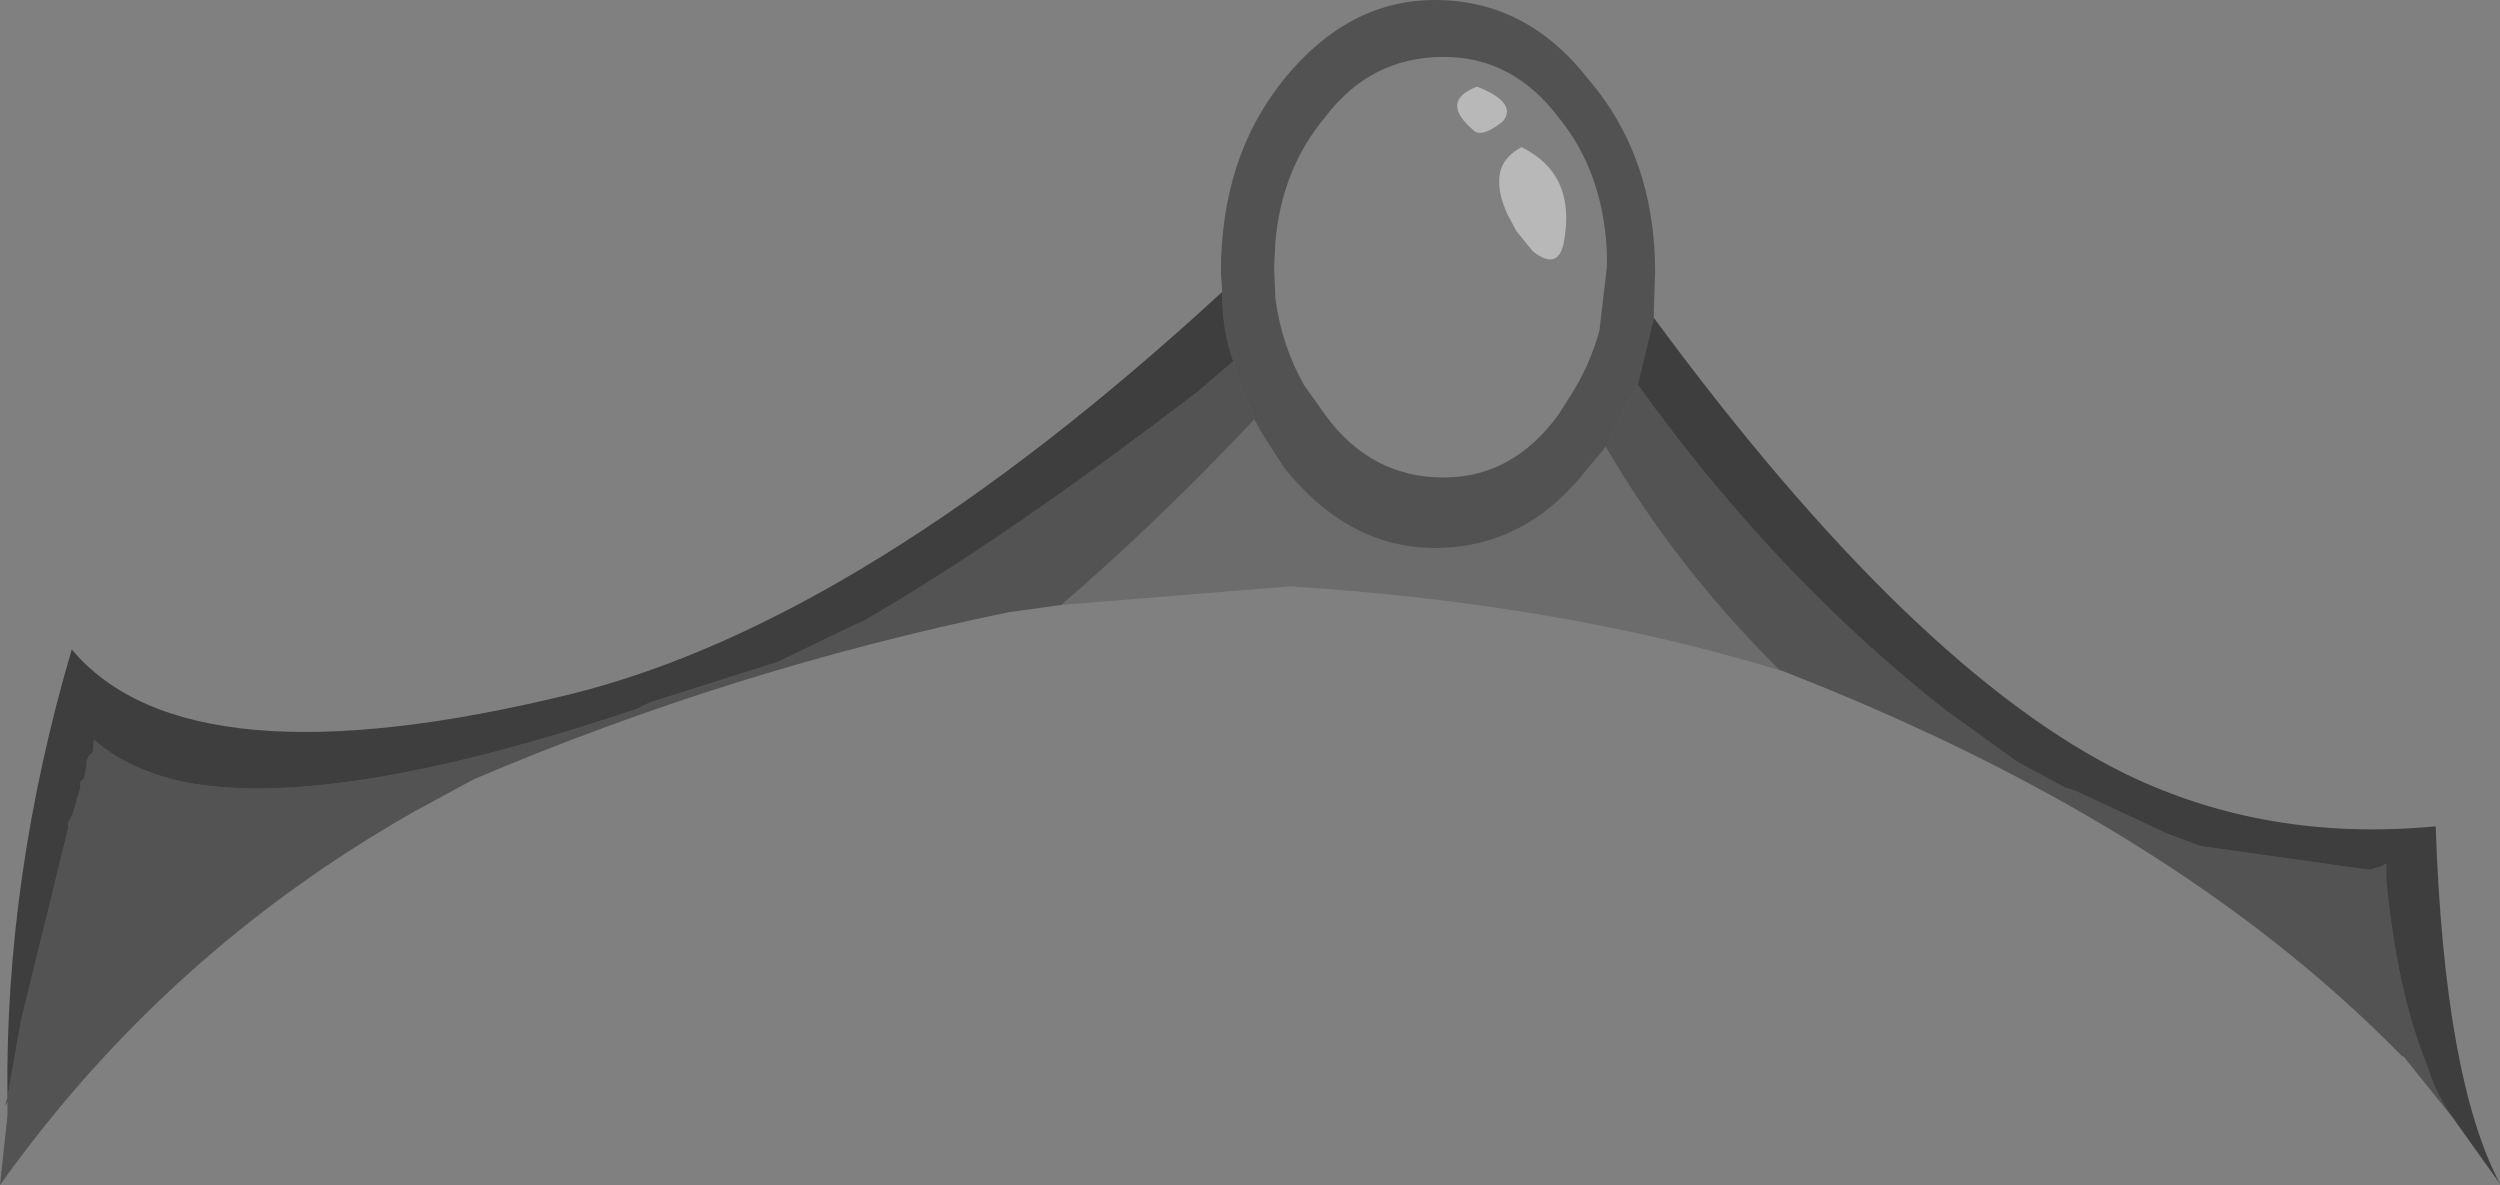 <?xml version="1.0" encoding="UTF-8" standalone="no"?>
<svg xmlns:xlink="http://www.w3.org/1999/xlink" height="47.9px" width="101.05px" xmlns="http://www.w3.org/2000/svg">
  <rect width="100%" height="100%" fill="#808080" stroke="none"/>
  <g transform="matrix(1.0, 0.0, 0.0, 1.0, 47.65, 57.0)">
    <path d="M17.3 -46.2 L17.3 -46.8 Q17.15 -50.05 15.35 -52.25 13.5 -54.7 10.7 -54.7 7.75 -54.7 5.9 -52.25 4.15 -50.15 3.9 -47.2 L3.85 -46.2 3.9 -44.95 Q4.15 -43.05 5.05 -41.45 L5.9 -40.25 Q7.75 -37.7 10.7 -37.7 13.5 -37.7 15.35 -40.25 L15.95 -41.2 Q16.65 -42.35 17.0 -43.65 L17.3 -46.2 M1.75 -45.2 L1.7 -46.0 Q1.7 -50.65 4.25 -53.8 6.85 -57.0 10.35 -57.0 14.05 -57.0 16.55 -53.8 19.25 -50.65 19.25 -46.0 L19.2 -44.5 19.2 -44.15 18.55 -41.45 18.5 -41.4 17.25 -38.95 17.15 -38.8 16.55 -38.1 Q14.05 -34.85 10.35 -34.85 6.85 -34.85 4.25 -38.1 L3.35 -39.5 3.05 -40.05 2.35 -41.8 2.2 -42.4 2.05 -42.85 Q1.75 -43.95 1.75 -45.1 L1.75 -45.2" fill="#000000" fill-opacity="0.357" fill-rule="evenodd" stroke="none"/>
    <path d="M13.85 -51.05 Q16.1 -49.95 15.55 -47.15 15.3 -46.05 14.3 -46.85 L13.65 -47.65 13.3 -48.3 Q12.95 -49.05 12.95 -49.6 12.9 -50.55 13.85 -51.05 M12.05 -53.5 Q13.7 -52.85 13.1 -52.1 12.3 -51.45 11.95 -51.7 10.5 -52.9 12.05 -53.5" fill="#ffffff" fill-opacity="0.439" fill-rule="evenodd" stroke="none"/>
    <path d="M24.3 -29.9 Q15.5 -32.6 4.5 -33.3 L-4.75 -32.55 Q-0.7 -36.05 3.05 -40.05 L3.35 -39.5 4.25 -38.1 Q6.85 -34.85 10.35 -34.85 14.05 -34.85 16.55 -38.1 L17.15 -38.8 17.25 -38.95 Q20.1 -34.05 24.3 -29.9" fill="#000000" fill-opacity="0.157" fill-rule="evenodd" stroke="none"/>
    <path d="M19.2 -44.15 Q29.7 -29.9 38.3 -25.7 44.0 -22.95 50.8 -23.6 51.15 -13.4 53.4 -9.15 L51.65 -11.6 51.55 -11.75 Q50.85 -12.65 50.45 -13.95 49.25 -16.85 48.8 -21.45 L48.8 -22.1 Q48.6 -21.95 48.3 -21.9 L48.2 -21.85 48.05 -21.85 41.3 -22.8 39.95 -23.3 39.0 -23.75 36.2 -25.05 35.85 -25.15 33.9 -26.2 31.05 -28.25 Q24.15 -33.65 18.55 -41.45 L19.2 -44.15 M-47.35 -12.65 Q-47.45 -21.55 -44.75 -30.75 -40.05 -25.15 -24.55 -28.95 -12.7 -31.9 1.75 -45.2 L1.75 -45.1 Q1.75 -43.95 2.05 -42.85 L2.2 -42.4 0.8 -41.2 Q-7.1 -35.15 -12.75 -31.9 L-12.95 -31.8 -13.1 -31.75 -16.2 -30.25 -21.4 -28.6 -21.9 -28.35 Q-34.25 -24.2 -40.25 -25.4 -42.5 -25.9 -43.85 -27.1 L-43.9 -26.6 -44.05 -26.45 -44.15 -26.25 -44.15 -26.05 -44.25 -25.55 -44.4 -25.4 -44.4 -25.15 -44.55 -24.7 -44.55 -24.65 -44.6 -24.45 -44.75 -24.0 -44.9 -23.75 -44.9 -23.5 -46.8 -15.75 -47.35 -12.65" fill="#000000" fill-opacity="0.518" fill-rule="evenodd" stroke="none"/>
    <path d="M51.55 -11.75 L49.5 -14.3 49.45 -14.3 49.3 -14.45 Q40.15 -23.75 24.35 -29.9 L24.3 -29.9 Q20.1 -34.05 17.25 -38.95 L18.5 -41.4 18.55 -41.45 Q24.15 -33.65 31.05 -28.25 L33.9 -26.2 35.85 -25.15 36.2 -25.05 39.0 -23.75 39.95 -23.3 41.3 -22.8 48.05 -21.85 48.2 -21.85 48.3 -21.9 Q48.6 -21.95 48.8 -22.1 L48.8 -21.45 Q49.25 -16.85 50.45 -13.95 50.85 -12.65 51.55 -11.75 M-4.75 -32.55 L-6.9 -32.25 Q-18.05 -29.95 -28.5 -25.5 L-30.9 -24.2 Q-40.95 -18.5 -47.65 -9.1 L-47.35 -11.9 -47.35 -12.45 -47.45 -12.3 -47.35 -12.65 -46.8 -15.75 -44.9 -23.5 -44.9 -23.75 -44.75 -24.0 -44.6 -24.45 -44.55 -24.65 -44.55 -24.7 -44.4 -25.15 -44.4 -25.4 -44.25 -25.55 -44.15 -26.05 -44.15 -26.25 -44.05 -26.45 -43.9 -26.6 -43.85 -27.1 Q-42.5 -25.9 -40.25 -25.4 -34.25 -24.2 -21.9 -28.35 L-21.4 -28.6 -16.2 -30.25 -13.1 -31.75 -12.95 -31.8 -12.75 -31.9 Q-7.1 -35.15 0.8 -41.2 L2.2 -42.4 2.35 -41.8 3.05 -40.05 Q-0.7 -36.05 -4.75 -32.55" fill="#000000" fill-opacity="0.349" fill-rule="evenodd" stroke="none"/>
  </g>
</svg>
